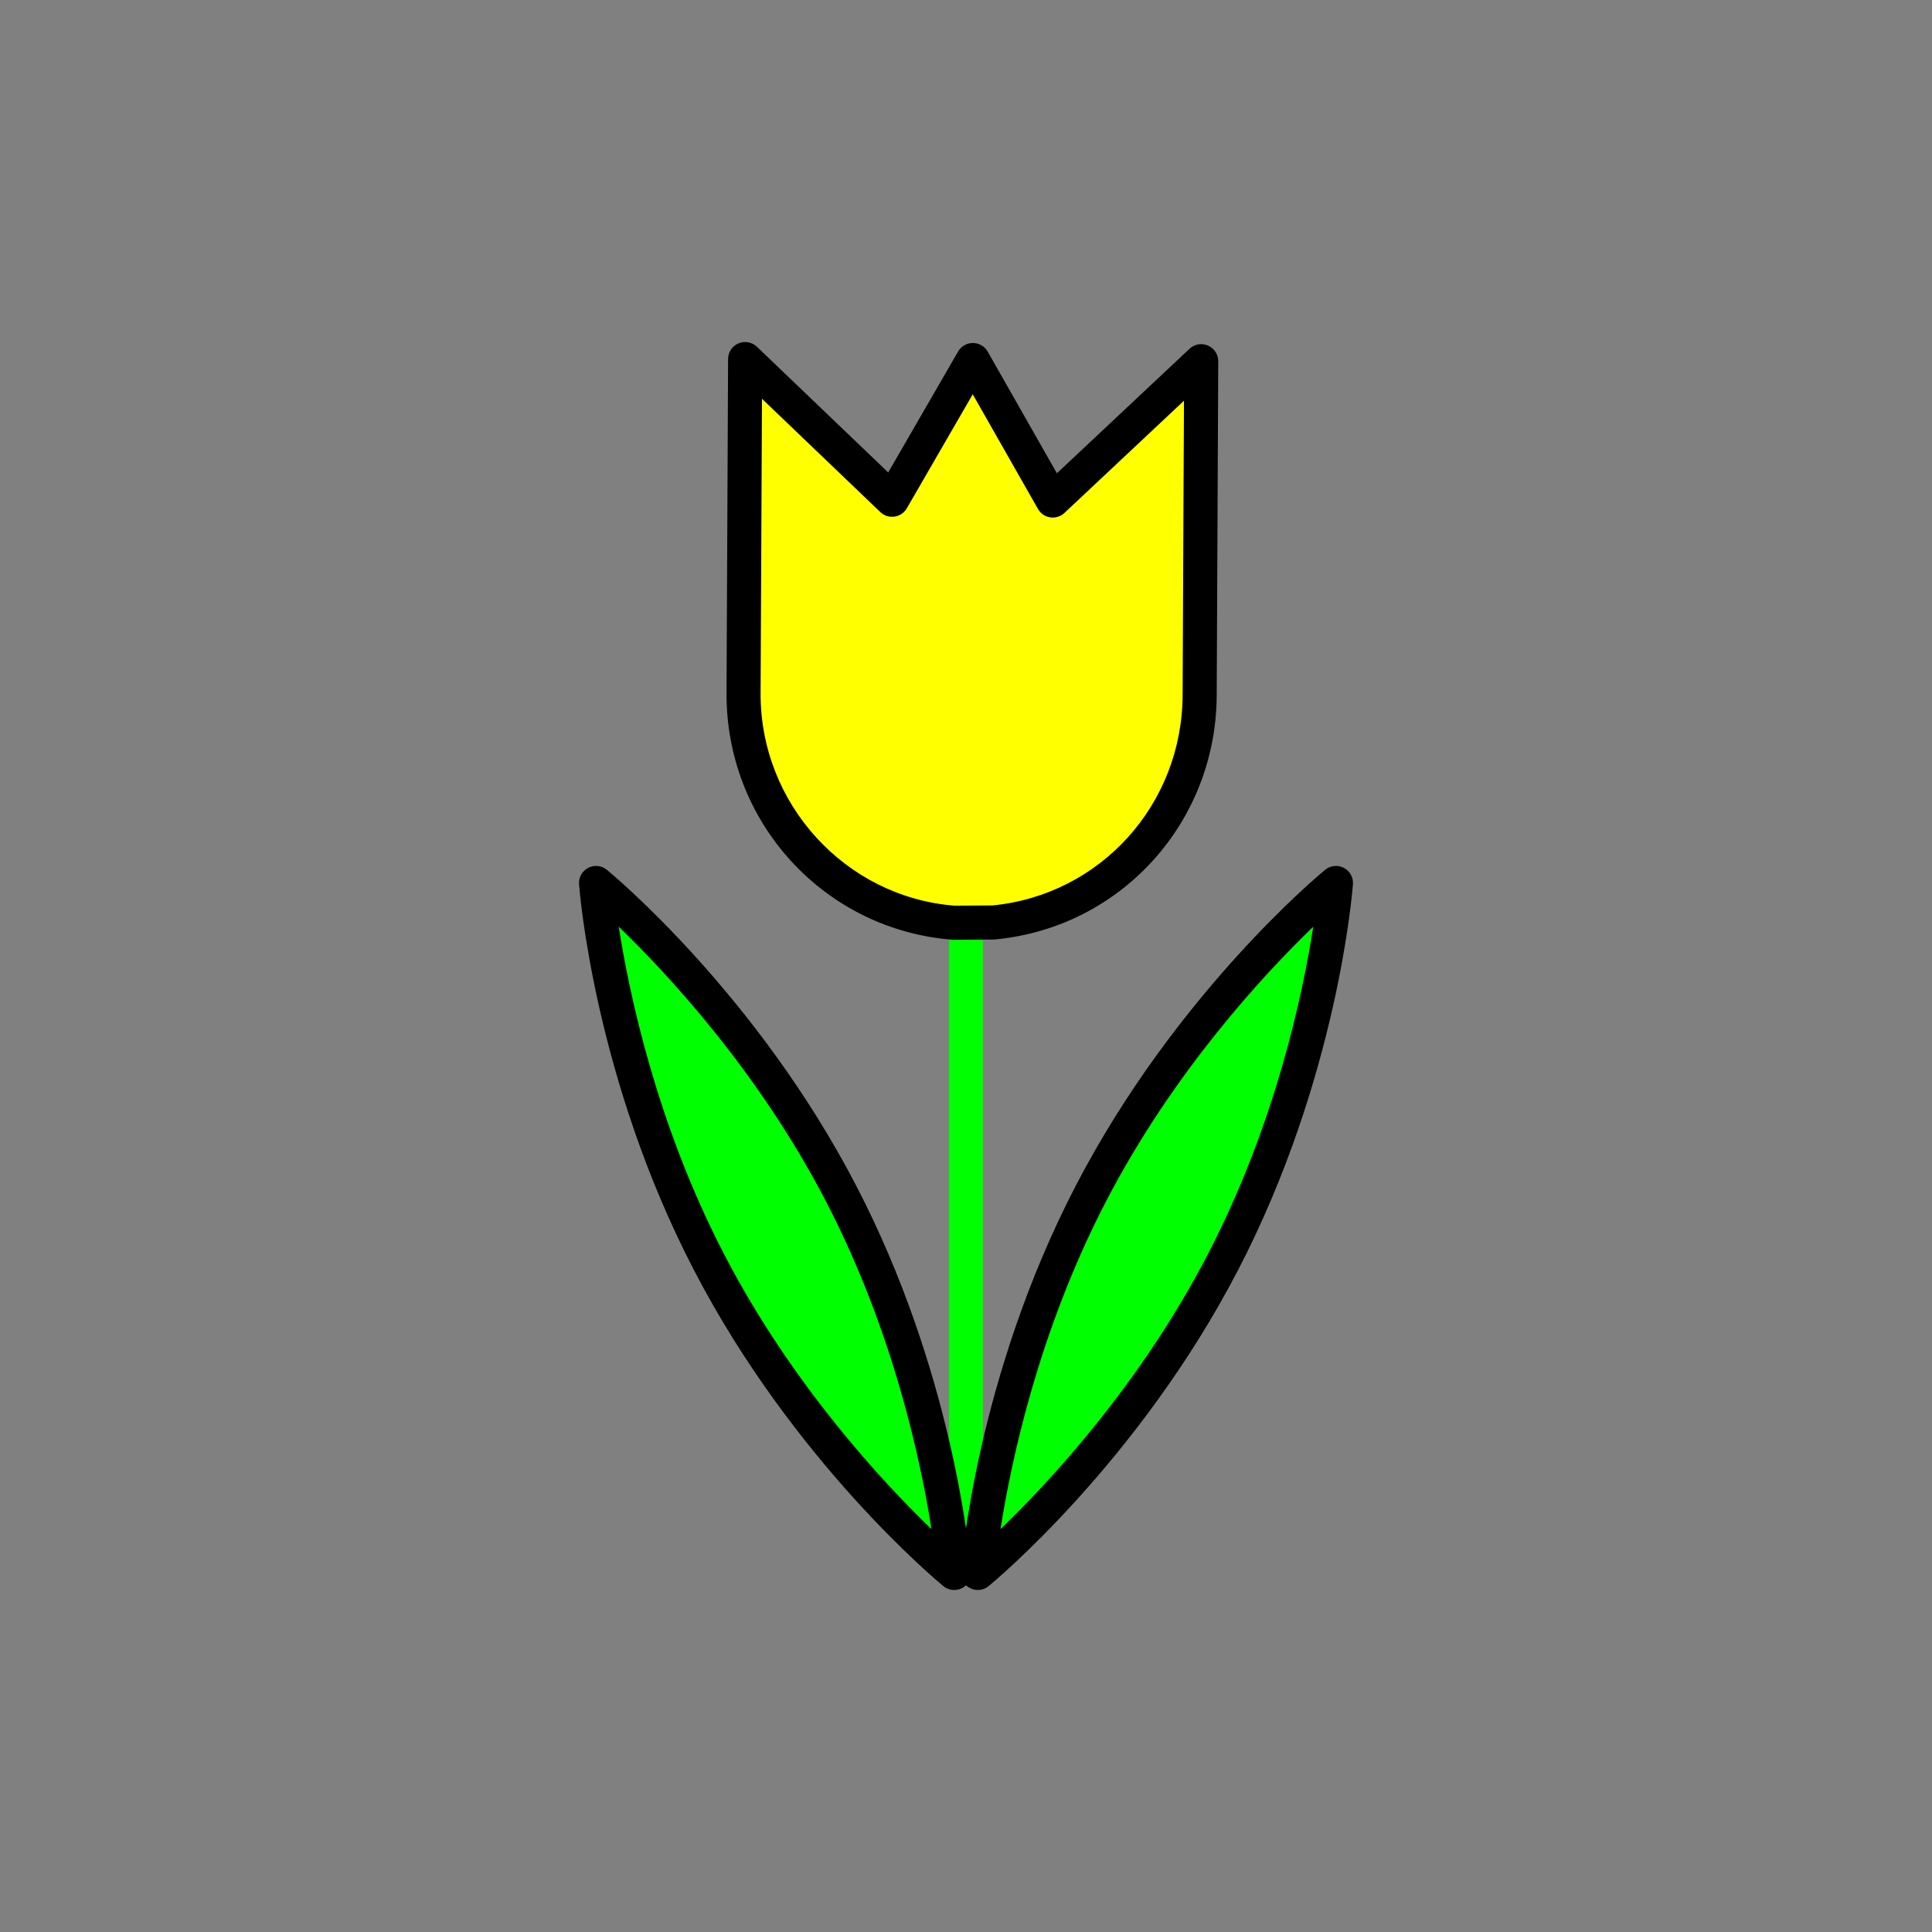 <?xml version="1.0" encoding="utf-8"?>
<!-- Generator: Adobe Illustrator 16.0.0, SVG Export Plug-In . SVG Version: 6.00 Build 0)  -->
<!DOCTYPE svg PUBLIC "-//W3C//DTD SVG 1.1//EN" "http://www.w3.org/Graphics/SVG/1.1/DTD/svg11.dtd">
<svg version="1.1" xmlns="http://www.w3.org/2000/svg" xmlns:xlink="http://www.w3.org/1999/xlink" x="0px" y="0px"
	 width="453.543px" height="453.543px" viewBox="0 0 453.543 453.543" enable-background="new 0 0 453.543 453.543"
	 xml:space="preserve">
<rect x="0" y="0" width="453.543" height="453.543" fill="#808080" stroke="none"/>
<g id="kvadrat">
</g>
<g id="bg" display="none">
	<rect x="-832.959" y="-4826.985" display="inline" width="15266.867" height="13678.951"/>
</g>
<g id="barvno" display="none">
	<g display="inline">
		
			<path fill="#39A935" stroke="#000000" stroke-width="8" stroke-linecap="round" stroke-linejoin="round" stroke-miterlimit="10" d="
			M223.998,369.253c0,0-34.327-28.21-57.543-72.938c-23.217-44.727-26.534-89.034-26.534-89.034s34.327,28.21,57.544,72.938
			C220.683,324.946,223.998,369.253,223.998,369.253z"/>
		
			<path fill="#39A935" stroke="#000000" stroke-width="8" stroke-linecap="round" stroke-linejoin="round" stroke-miterlimit="10" d="
			M256.077,280.219c23.217-44.728,57.543-72.938,57.543-72.938s-3.315,44.307-26.533,89.034
			c-23.216,44.728-57.543,72.938-57.543,72.938S232.859,324.946,256.077,280.219z"/>
		
			<line fill="#FFCF00" stroke="#000000" stroke-width="8" stroke-linecap="round" stroke-linejoin="round" stroke-miterlimit="10" x1="226.771" y1="216.612" x2="226.771" y2="369.253"/>
		
			<path fill="#FFCF00" stroke="#000000" stroke-width="8" stroke-linecap="round" stroke-linejoin="round" stroke-miterlimit="10" d="
			M247.141,117.499l-18.761-32.98l-18.962,32.801l-34.5-33.029c0,0-0.332,71.684-0.365,78.429
			c-0.132,28.39,21.476,51.728,49.316,53.892l9.313-0.055c27.195-2.559,48.309-25.419,48.439-53.336
			c0.028-6.746,0.36-78.43,0.36-78.43L247.141,117.499z"/>
	</g>
	<g id="rdeča7bela" display="inline">
	</g>
	
		<rect x="-1343.244" y="-5246.994" display="inline" fill="none" stroke="#000000" stroke-miterlimit="10" width="16736" height="13952"/>
</g>
<g id="barvno_copy_2">
	<g>
		<path fill="#00FF00" d="M226.771,368.253c-2.209,0-4-1.791-4-4V216.612c0-2.209,1.791-4,4-4s4,1.791,4,4v147.641
			C230.771,366.462,228.98,368.253,226.771,368.253z"/>
		<g>
			<path fill="#00FF00" d="M223.998,369.253c0,0-34.327-28.21-57.543-72.938c-23.217-44.727-26.534-89.034-26.534-89.034
				s34.327,28.21,57.544,72.938C220.683,324.946,223.998,369.253,223.998,369.253z"/>
			<path d="M223.999,373.253c-0.908,0-1.81-0.309-2.541-0.91c-1.428-1.173-35.228-29.247-58.554-74.185
				c-23.326-44.938-26.834-88.736-26.972-90.578c-0.12-1.597,0.725-3.111,2.146-3.849c1.421-0.738,3.146-0.557,4.382,0.46
				c1.428,1.173,35.229,29.247,58.555,74.186c22.384,43.122,26.517,85.194,26.937,90.152c0.043,0.235,0.065,0.477,0.065,0.724
				c0,2.209-1.791,4-4,4C224.011,373.253,224.005,373.253,223.999,373.253z M145.252,217.55c2.43,15.618,8.869,46.321,24.753,76.922
				c15.884,30.601,37.288,53.537,48.663,64.512c-2.429-15.618-8.868-46.322-24.752-76.922
				C178.031,251.46,156.626,228.525,145.252,217.55z"/>
		</g>
		<g>
			<path fill="#00FF00" d="M256.077,280.219c23.217-44.728,57.543-72.938,57.543-72.938s-3.315,44.307-26.533,89.034
				c-23.216,44.728-57.543,72.938-57.543,72.938S232.859,324.946,256.077,280.219z"/>
			<path d="M229.543,373.253c-0.628,0-1.26-0.148-1.842-0.45c-1.421-0.738-2.266-2.252-2.146-3.849
				c0.138-1.843,3.645-45.641,26.971-90.578c23.327-44.938,57.126-73.012,58.554-74.186c1.237-1.016,2.961-1.197,4.382-0.46
				c1.421,0.738,2.266,2.252,2.146,3.849c-0.138,1.843-3.645,45.641-26.971,90.579c-23.326,44.938-57.126,73.012-58.554,74.185
				C231.353,372.944,230.451,373.253,229.543,373.253z M308.296,217.544c-11.373,10.972-32.782,33.911-48.669,64.518
				c-15.885,30.601-22.324,61.305-24.753,76.922c11.375-10.975,32.779-33.91,48.663-64.512
				C299.446,263.825,305.875,233.147,308.296,217.544z"/>
		</g>
		<g>
			<path fill="#FFFF00" d="M247.141,117.499l-18.761-32.98l-18.962,32.801l-34.5-33.029c0,0-0.332,71.684-0.365,78.429
				c-0.132,28.39,21.476,51.728,49.316,53.892l9.313-0.055c27.195-2.559,48.309-25.419,48.439-53.336
				c0.028-6.746,0.36-78.43,0.36-78.43L247.141,117.499z"/>
			<path d="M223.87,220.612c-0.104,0-0.207-0.004-0.31-0.012c-14.508-1.128-27.927-7.66-37.784-18.394
				c-9.885-10.763-15.291-24.793-15.222-39.504c0.033-6.746,0.365-78.429,0.365-78.429c0.007-1.599,0.966-3.039,2.438-3.664
				c1.472-0.625,3.174-0.313,4.329,0.793l30.82,29.506l16.413-28.391c0.715-1.237,2.035-1.998,3.463-1.998c0.004,0,0.009,0,0.014,0
				c1.433,0.005,2.754,0.776,3.463,2.022l16.249,28.565l31.139-29.232c1.165-1.094,2.87-1.39,4.335-0.75
				c1.465,0.638,2.41,2.087,2.403,3.686c0,0-0.332,71.683-0.36,78.428c-0.14,29.889-22.523,54.522-52.064,57.302
				c-0.117,0.011-0.234,0.017-0.352,0.018l-9.313,0.055C223.886,220.612,223.878,220.612,223.87,220.612z M178.876,93.617
				c-0.091,19.627-0.297,63.894-0.322,69.123c-0.121,25.918,19.836,47.792,45.463,49.872l8.963-0.053
				c25.343-2.472,44.522-23.66,44.643-49.356c0.022-5.229,0.227-49.504,0.317-69.129l-28.061,26.343
				c-0.894,0.839-2.123,1.224-3.335,1.039c-1.212-0.183-2.273-0.912-2.88-1.978L228.353,92.56l-15.471,26.762
				c-0.614,1.063-1.683,1.785-2.899,1.958c-1.216,0.173-2.443-0.222-3.33-1.071L178.876,93.617z"/>
		</g>
	</g>
	<g id="rdeča7bela_copy_4">
	</g>
	<rect x="-1343.244" y="-5246.994" fill="none" stroke="#000000" stroke-miterlimit="10" width="16736" height="13952"/>
</g>
<g id="sivinsko" display="none">
	<g display="inline">
		<g>
			<path fill="#7B7B7B" d="M223.998,369.253c0,0-34.327-28.21-57.543-72.938c-23.217-44.727-26.534-89.034-26.534-89.034
				s34.327,28.21,57.544,72.938C220.683,324.946,223.998,369.253,223.998,369.253z"/>
			<path d="M223.999,373.253c-0.909,0-1.81-0.309-2.541-0.91c-1.428-1.173-35.228-29.247-58.554-74.185
				c-23.326-44.938-26.834-88.736-26.972-90.578c-0.12-1.597,0.725-3.111,2.146-3.849c1.421-0.738,3.146-0.557,4.382,0.46
				c1.428,1.173,35.229,29.247,58.555,74.186c22.383,43.122,26.517,85.194,26.937,90.152c0.043,0.235,0.065,0.477,0.065,0.724
				c0,2.209-1.791,4-4,4C224.011,373.253,224.004,373.253,223.999,373.253z M145.252,217.55c2.43,15.618,8.869,46.321,24.753,76.922
				c15.884,30.601,37.288,53.537,48.663,64.512c-2.429-15.618-8.868-46.322-24.752-76.922
				C178.031,251.46,156.626,228.525,145.252,217.55z"/>
		</g>
		<g>
			<path fill="#7B7B7B" d="M256.077,280.219c23.217-44.728,57.543-72.938,57.543-72.938s-3.315,44.307-26.533,89.034
				c-23.216,44.728-57.543,72.938-57.543,72.938S232.859,324.946,256.077,280.219z"/>
			<path d="M229.543,373.253c-0.628,0-1.26-0.148-1.842-0.45c-1.421-0.738-2.266-2.252-2.146-3.849
				c0.137-1.843,3.645-45.641,26.971-90.578c23.327-44.938,57.126-73.012,58.554-74.186c1.237-1.016,2.961-1.197,4.382-0.46
				c1.422,0.738,2.266,2.252,2.146,3.849c-0.137,1.843-3.644,45.641-26.971,90.579c-23.326,44.938-57.126,73.012-58.554,74.185
				C231.353,372.944,230.451,373.253,229.543,373.253z M308.296,217.544c-11.373,10.972-32.782,33.911-48.669,64.518
				c-15.885,30.601-22.324,61.305-24.753,76.922c11.375-10.975,32.779-33.91,48.663-64.512
				C299.446,263.825,305.875,233.147,308.296,217.544z"/>
		</g>
		<g>
			<line fill="#C7C7C7" x1="226.771" y1="216.612" x2="226.771" y2="369.253"/>
			<path d="M226.771,373.253c-2.209,0-4-1.791-4-4V216.612c0-2.209,1.791-4,4-4s4,1.791,4,4v152.641
				C230.771,371.462,228.98,373.253,226.771,373.253z"/>
		</g>
		<g>
			<path fill="#C7C7C7" d="M247.141,117.499l-18.761-32.98l-18.962,32.801l-34.5-33.029c0,0-0.332,71.684-0.365,78.429
				c-0.132,28.39,21.476,51.728,49.316,53.892l9.313-0.055c27.195-2.559,48.309-25.419,48.439-53.336
				c0.028-6.746,0.36-78.43,0.36-78.43L247.141,117.499z"/>
			<path d="M223.87,220.612c-0.104,0-0.207-0.004-0.31-0.012c-14.508-1.128-27.927-7.66-37.784-18.394
				c-9.885-10.763-15.291-24.793-15.222-39.504c0.033-6.746,0.365-78.429,0.365-78.429c0.007-1.599,0.966-3.039,2.438-3.664
				c1.472-0.625,3.174-0.313,4.329,0.793l30.819,29.506l16.413-28.391c0.715-1.237,2.035-1.998,3.463-1.998c0.004,0,0.009,0,0.014,0
				c1.433,0.005,2.754,0.776,3.463,2.022l16.249,28.565l31.139-29.232c1.165-1.094,2.87-1.39,4.335-0.75
				c1.465,0.638,2.41,2.087,2.403,3.686c0,0-0.332,71.683-0.36,78.428c-0.14,29.889-22.523,54.522-52.064,57.302
				c-0.117,0.011-0.234,0.017-0.352,0.018l-9.313,0.055C223.886,220.612,223.878,220.612,223.87,220.612z M178.876,93.617
				c-0.091,19.627-0.297,63.894-0.322,69.123c-0.121,25.918,19.836,47.792,45.463,49.872l8.963-0.053
				c25.343-2.472,44.522-23.66,44.643-49.356c0.022-5.229,0.227-49.504,0.317-69.129l-28.062,26.343
				c-0.893,0.839-2.123,1.224-3.334,1.039c-1.212-0.183-2.273-0.912-2.88-1.978L228.353,92.56l-15.471,26.762
				c-0.614,1.063-1.683,1.785-2.899,1.958c-1.216,0.173-2.443-0.222-3.33-1.071L178.876,93.617z"/>
		</g>
	</g>
	<g id="rdeča7bela_copy_3" display="inline">
	</g>
	<path display="inline" d="M15393.256,8705.506h-16737v-13953h16737V8705.506z M-1343.244,8704.506h16736l-0.5-13951h-16735.5
		l0.5,13951H-1343.244z"/>
</g>
<g id="linijsko" display="none">
	<g display="inline">
		<path fill="none" stroke="#000000" stroke-width="8" stroke-linecap="round" stroke-linejoin="round" stroke-miterlimit="10" d="
			M223.998,369.253c0,0-34.327-28.21-57.543-72.938c-23.217-44.727-26.534-89.034-26.534-89.034s34.327,28.21,57.544,72.938
			C220.683,324.946,223.998,369.253,223.998,369.253z"/>
		<path fill="none" stroke="#000000" stroke-width="8" stroke-linecap="round" stroke-linejoin="round" stroke-miterlimit="10" d="
			M256.077,280.219c23.217-44.728,57.543-72.938,57.543-72.938s-3.315,44.307-26.533,89.034
			c-23.216,44.728-57.543,72.938-57.543,72.938S232.859,324.946,256.077,280.219z"/>
		
			<line fill="none" stroke="#000000" stroke-width="8" stroke-linecap="round" stroke-linejoin="round" stroke-miterlimit="10" x1="226.771" y1="216.612" x2="226.771" y2="369.253"/>
		<path fill="none" stroke="#000000" stroke-width="8" stroke-linecap="round" stroke-linejoin="round" stroke-miterlimit="10" d="
			M247.141,117.499l-18.761-32.98l-18.962,32.801l-34.5-33.029c0,0-0.332,71.684-0.365,78.429
			c-0.132,28.39,21.476,51.728,49.316,53.892l9.313-0.055c27.195-2.559,48.309-25.419,48.439-53.336
			c0.028-6.746,0.36-78.43,0.36-78.43L247.141,117.499z"/>
	</g>
	<g id="rdeča7bela_copy" display="inline">
	</g>
</g>
<g id="pivot">
	<circle fill="none" cx="223.243" cy="370.382" r="14.133"/>
</g>
</svg>
